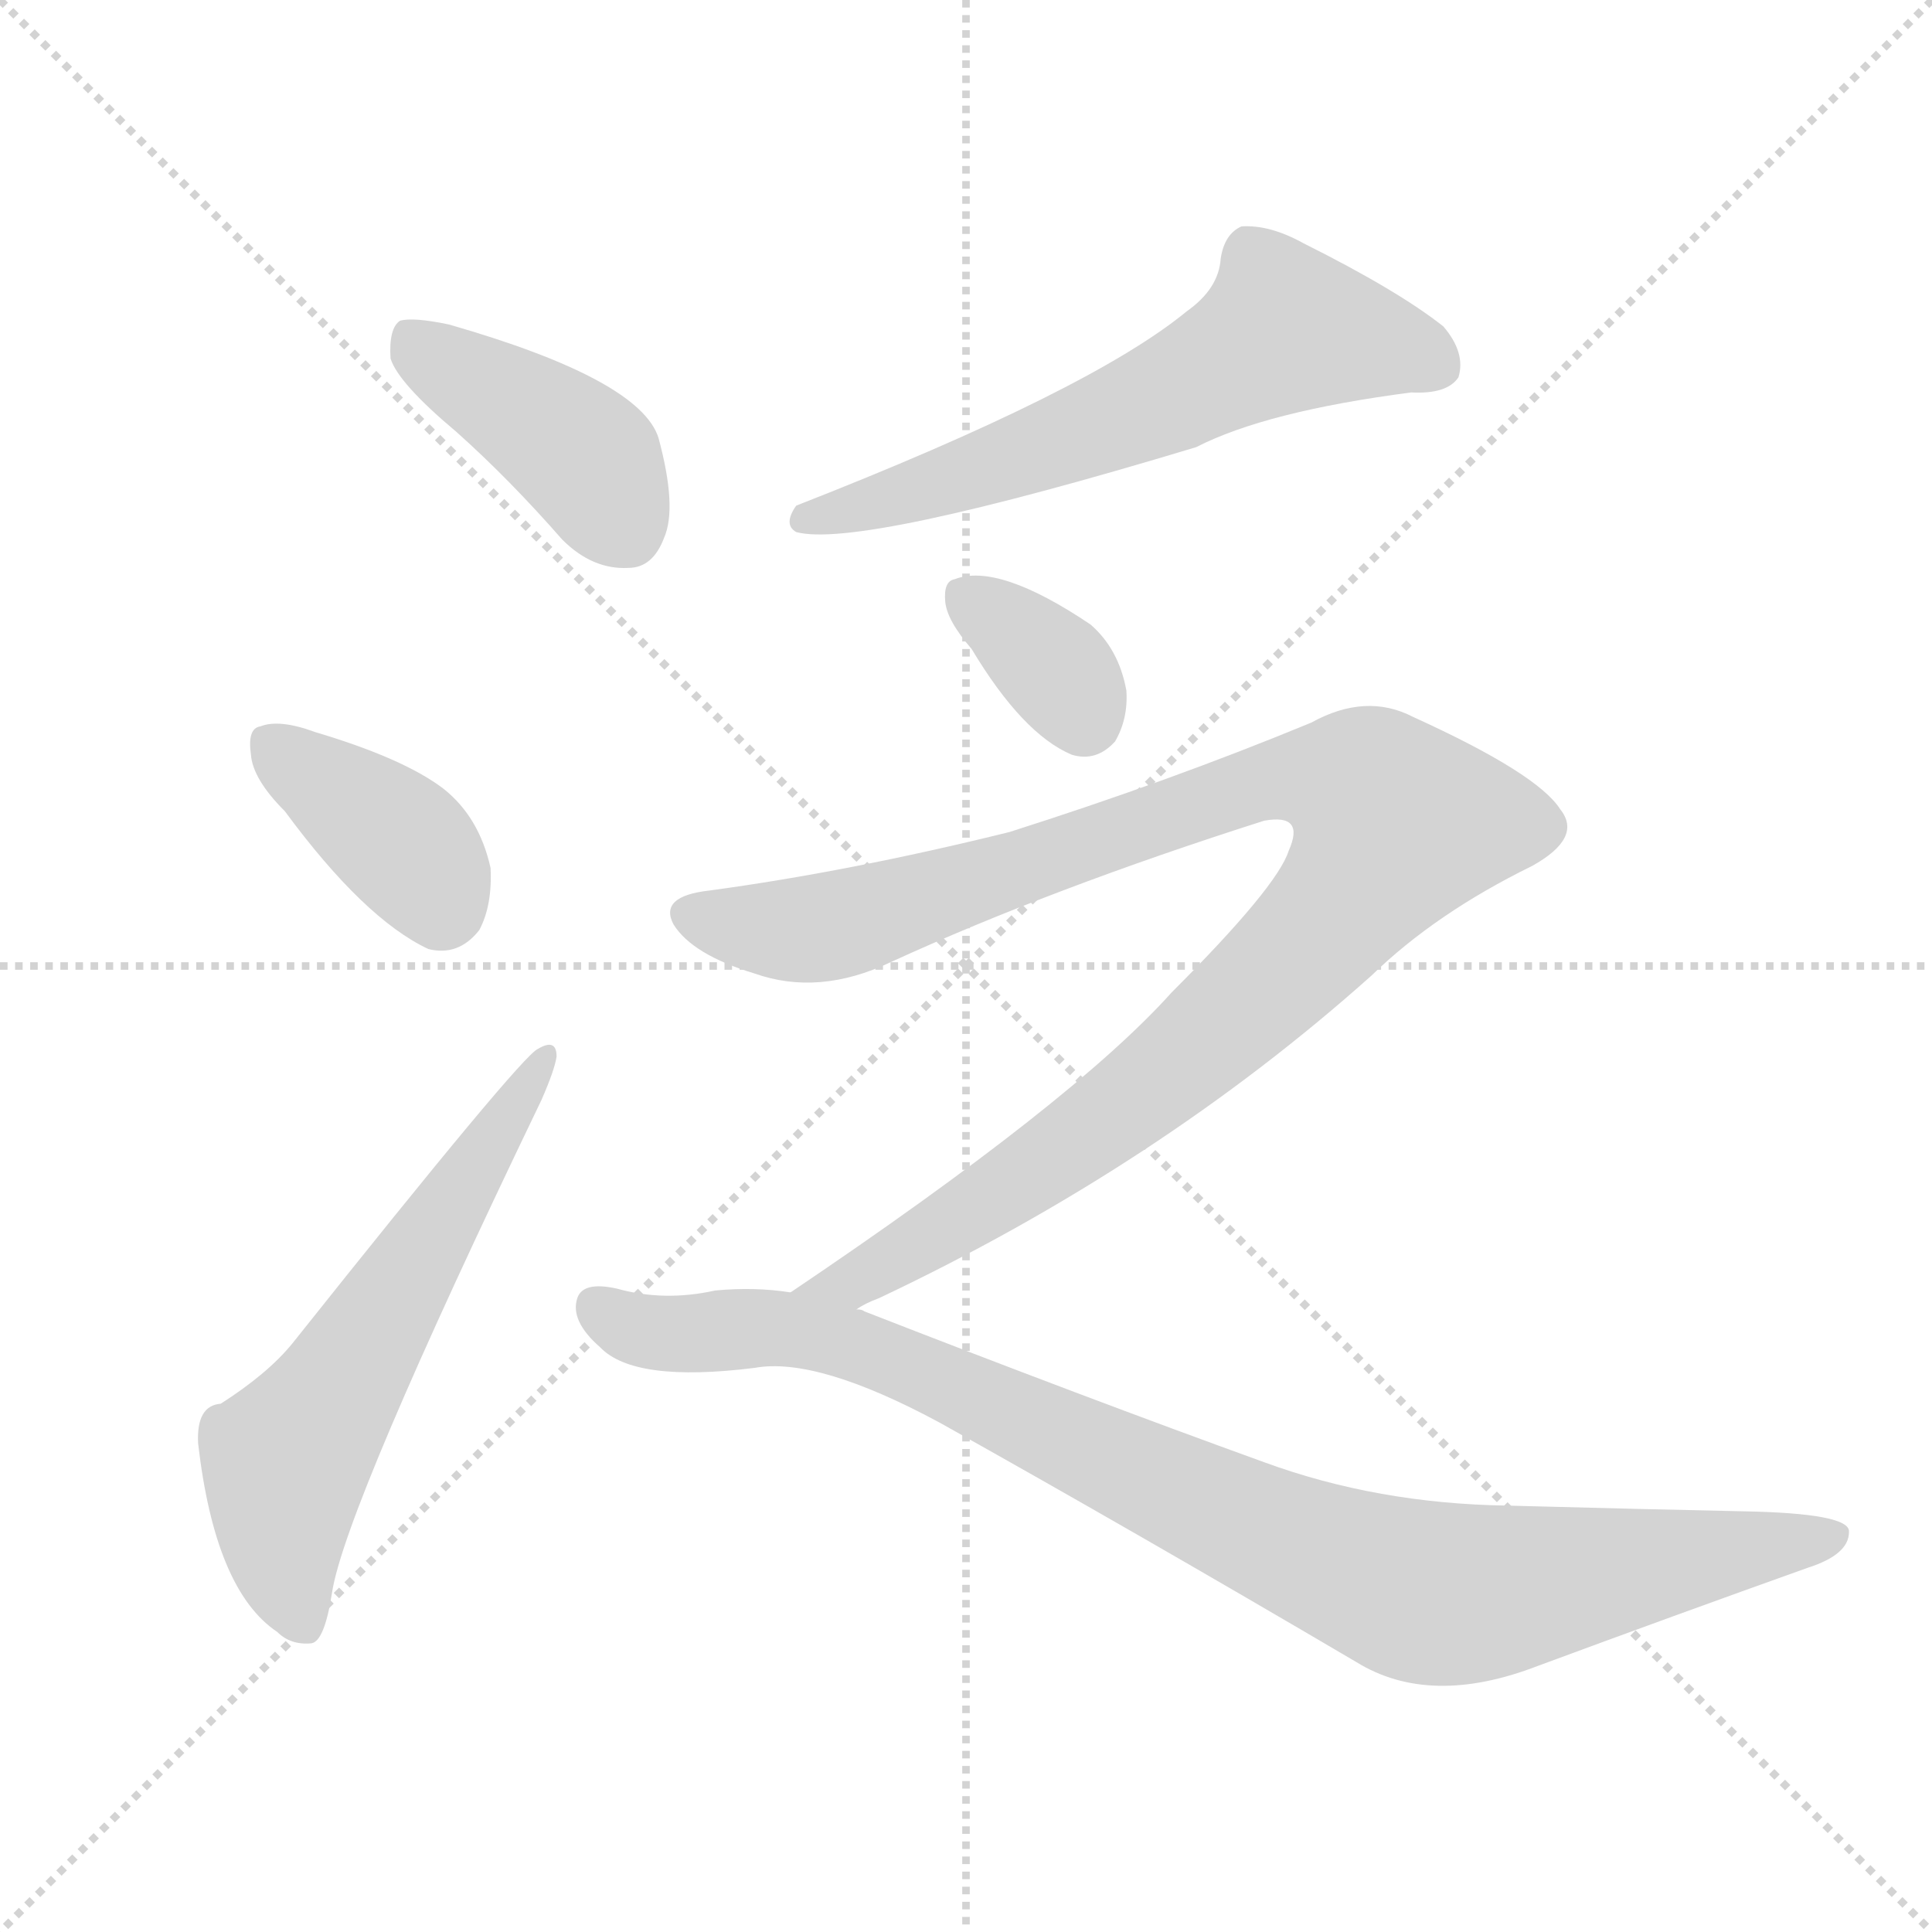 <svg xmlns="http://www.w3.org/2000/svg" version="1.1" viewBox="0 0 1024 1024">
  <g stroke="lightgray" stroke-dasharray="1,1" stroke-width="1" transform="scale(4, 4)">
    <line x1="0" y1="0" x2="256" y2="256" />
    <line x1="256" y1="0" x2="0" y2="256" />
    <line x1="128" y1="0" x2="128" y2="256" />
    <line x1="0" y1="128" x2="256" y2="128" />
  </g>
  <g transform="scale(1.0, -1.0) translate(0.0, -922.00)">
    <style type="text/css">
      
        @keyframes keyframes0 {
          from {
            stroke: blue;
            stroke-dashoffset: 413;
            stroke-width: 128;
          }
          57% {
            animation-timing-function: step-end;
            stroke: blue;
            stroke-dashoffset: 0;
            stroke-width: 128;
          }
          to {
            stroke: black;
            stroke-width: 1024;
          }
        }
        #make-me-a-hanzi-animation-0 {
          animation: keyframes0 0.586s both;
          animation-delay: 0s;
          animation-timing-function: linear;
        }
      
        @keyframes keyframes1 {
          from {
            stroke: blue;
            stroke-dashoffset: 379;
            stroke-width: 128;
          }
          55% {
            animation-timing-function: step-end;
            stroke: blue;
            stroke-dashoffset: 0;
            stroke-width: 128;
          }
          to {
            stroke: black;
            stroke-width: 1024;
          }
        }
        #make-me-a-hanzi-animation-1 {
          animation: keyframes1 0.558s both;
          animation-delay: 0.586s;
          animation-timing-function: linear;
        }
      
        @keyframes keyframes2 {
          from {
            stroke: blue;
            stroke-dashoffset: 596;
            stroke-width: 128;
          }
          66% {
            animation-timing-function: step-end;
            stroke: blue;
            stroke-dashoffset: 0;
            stroke-width: 128;
          }
          to {
            stroke: black;
            stroke-width: 1024;
          }
        }
        #make-me-a-hanzi-animation-2 {
          animation: keyframes2 0.735s both;
          animation-delay: 1.145s;
          animation-timing-function: linear;
        }
      
        @keyframes keyframes3 {
          from {
            stroke: blue;
            stroke-dashoffset: 613;
            stroke-width: 128;
          }
          67% {
            animation-timing-function: step-end;
            stroke: blue;
            stroke-dashoffset: 0;
            stroke-width: 128;
          }
          to {
            stroke: black;
            stroke-width: 1024;
          }
        }
        #make-me-a-hanzi-animation-3 {
          animation: keyframes3 0.749s both;
          animation-delay: 1.88s;
          animation-timing-function: linear;
        }
      
        @keyframes keyframes4 {
          from {
            stroke: blue;
            stroke-dashoffset: 345;
            stroke-width: 128;
          }
          53% {
            animation-timing-function: step-end;
            stroke: blue;
            stroke-dashoffset: 0;
            stroke-width: 128;
          }
          to {
            stroke: black;
            stroke-width: 1024;
          }
        }
        #make-me-a-hanzi-animation-4 {
          animation: keyframes4 0.531s both;
          animation-delay: 2.628s;
          animation-timing-function: linear;
        }
      
        @keyframes keyframes5 {
          from {
            stroke: blue;
            stroke-dashoffset: 1041;
            stroke-width: 128;
          }
          77% {
            animation-timing-function: step-end;
            stroke: blue;
            stroke-dashoffset: 0;
            stroke-width: 128;
          }
          to {
            stroke: black;
            stroke-width: 1024;
          }
        }
        #make-me-a-hanzi-animation-5 {
          animation: keyframes5 1.097s both;
          animation-delay: 3.159s;
          animation-timing-function: linear;
        }
      
        @keyframes keyframes6 {
          from {
            stroke: blue;
            stroke-dashoffset: 946;
            stroke-width: 128;
          }
          75% {
            animation-timing-function: step-end;
            stroke: blue;
            stroke-dashoffset: 0;
            stroke-width: 128;
          }
          to {
            stroke: black;
            stroke-width: 1024;
          }
        }
        #make-me-a-hanzi-animation-6 {
          animation: keyframes6 1.02s both;
          animation-delay: 4.256s;
          animation-timing-function: linear;
        }
      
    </style>
    
      <path d="M 242 693 Q 270 668 298 636 Q 314 620 333 621 Q 346 621 352 637 Q 359 653 349 690 Q 339 721 238 750 Q 219 754 212 752 Q 206 748 207 732 Q 211 719 242 693 Z" fill="lightgray" />
    
      <path d="M 151 492 Q 193 435 227 419 Q 243 415 254 429 Q 261 442 260 462 Q 254 489 235 504 Q 214 520 167 534 Q 148 541 138 537 Q 131 536 133 522 Q 134 509 151 492 Z" fill="lightgray" />
    
      <path d="M 117 178 Q 104 177 105 157 Q 114 79 147 57 Q 154 50 165 51 Q 172 52 176 78 Q 183 123 287 339 Q 294 355 295 362 Q 295 372 285 366 Q 276 362 155 210 Q 142 194 117 178 Z" fill="lightgray" />
    
      <path d="M 629 757 Q 578 715 422 654 Q 415 644 422 640 Q 455 631 634 685 Q 671 704 748 714 Q 767 713 773 722 Q 777 735 765 749 Q 741 768 691 793 Q 673 803 658 802 Q 649 798 647 785 Q 646 769 629 757 Z" fill="lightgray" />
    
      <path d="M 515 578 Q 542 533 568 522 Q 581 518 591 529 Q 598 541 597 556 Q 593 578 578 591 Q 529 624 506 615 Q 500 614 501 603 Q 502 593 515 578 Z" fill="lightgray" />
    
      <path d="M 454 228 Q 458 231 466 234 Q 614 304 727 405 Q 761 438 812 463 Q 839 478 827 493 Q 815 512 749 542 Q 724 555 695 539 Q 620 508 535 481 Q 450 460 376 450 Q 349 447 357 432 Q 367 416 400 406 Q 434 394 472 412 Q 557 451 670 487 Q 692 491 683 471 Q 677 452 621 396 Q 569 338 419 237 C 394 220 427 215 454 228 Z" fill="lightgray" />
    
      <path d="M 419 237 Q 400 240 379 238 Q 352 232 327 239 Q 309 243 306 234 Q 302 222 318 208 Q 336 189 400 197 Q 433 203 498 168 Q 600 111 719 41 Q 758 17 815 39 Q 888 66 958 91 Q 980 98 980 110 Q 981 120 923 121 Q 874 122 799 124 Q 730 125 670 147 Q 576 181 458 227 Q 457 228 454 228 L 419 237 Z" fill="lightgray" />
    
    
      <clipPath id="make-me-a-hanzi-clip-0">
        <path d="M 242 693 Q 270 668 298 636 Q 314 620 333 621 Q 346 621 352 637 Q 359 653 349 690 Q 339 721 238 750 Q 219 754 212 752 Q 206 748 207 732 Q 211 719 242 693 Z" />
      </clipPath>
      <path clip-path="url(#make-me-a-hanzi-clip-0)" d="M 217 744 L 304 685 L 332 641" fill="none" id="make-me-a-hanzi-animation-0" stroke-dasharray="285 570" stroke-linecap="round" />
    
      <clipPath id="make-me-a-hanzi-clip-1">
        <path d="M 151 492 Q 193 435 227 419 Q 243 415 254 429 Q 261 442 260 462 Q 254 489 235 504 Q 214 520 167 534 Q 148 541 138 537 Q 131 536 133 522 Q 134 509 151 492 Z" />
      </clipPath>
      <path clip-path="url(#make-me-a-hanzi-clip-1)" d="M 145 526 L 214 474 L 234 443" fill="none" id="make-me-a-hanzi-animation-1" stroke-dasharray="251 502" stroke-linecap="round" />
    
      <clipPath id="make-me-a-hanzi-clip-2">
        <path d="M 117 178 Q 104 177 105 157 Q 114 79 147 57 Q 154 50 165 51 Q 172 52 176 78 Q 183 123 287 339 Q 294 355 295 362 Q 295 372 285 366 Q 276 362 155 210 Q 142 194 117 178 Z" />
      </clipPath>
      <path clip-path="url(#make-me-a-hanzi-clip-2)" d="M 161 61 L 152 84 L 151 147 L 288 359" fill="none" id="make-me-a-hanzi-animation-2" stroke-dasharray="468 936" stroke-linecap="round" />
    
      <clipPath id="make-me-a-hanzi-clip-3">
        <path d="M 629 757 Q 578 715 422 654 Q 415 644 422 640 Q 455 631 634 685 Q 671 704 748 714 Q 767 713 773 722 Q 777 735 765 749 Q 741 768 691 793 Q 673 803 658 802 Q 649 798 647 785 Q 646 769 629 757 Z" />
      </clipPath>
      <path clip-path="url(#make-me-a-hanzi-clip-3)" d="M 761 729 L 711 744 L 678 746 L 569 690 L 426 647" fill="none" id="make-me-a-hanzi-animation-3" stroke-dasharray="485 970" stroke-linecap="round" />
    
      <clipPath id="make-me-a-hanzi-clip-4">
        <path d="M 515 578 Q 542 533 568 522 Q 581 518 591 529 Q 598 541 597 556 Q 593 578 578 591 Q 529 624 506 615 Q 500 614 501 603 Q 502 593 515 578 Z" />
      </clipPath>
      <path clip-path="url(#make-me-a-hanzi-clip-4)" d="M 513 605 L 560 566 L 575 542" fill="none" id="make-me-a-hanzi-animation-4" stroke-dasharray="217 434" stroke-linecap="round" />
    
      <clipPath id="make-me-a-hanzi-clip-5">
        <path d="M 454 228 Q 458 231 466 234 Q 614 304 727 405 Q 761 438 812 463 Q 839 478 827 493 Q 815 512 749 542 Q 724 555 695 539 Q 620 508 535 481 Q 450 460 376 450 Q 349 447 357 432 Q 367 416 400 406 Q 434 394 472 412 Q 557 451 670 487 Q 692 491 683 471 Q 677 452 621 396 Q 569 338 419 237 C 394 220 427 215 454 228 Z" />
      </clipPath>
      <path clip-path="url(#make-me-a-hanzi-clip-5)" d="M 370 437 L 414 429 L 454 434 L 667 507 L 718 506 L 740 486 L 688 416 L 610 346 L 508 275 L 438 240" fill="none" id="make-me-a-hanzi-animation-5" stroke-dasharray="913 1826" stroke-linecap="round" />
    
      <clipPath id="make-me-a-hanzi-clip-6">
        <path d="M 419 237 Q 400 240 379 238 Q 352 232 327 239 Q 309 243 306 234 Q 302 222 318 208 Q 336 189 400 197 Q 433 203 498 168 Q 600 111 719 41 Q 758 17 815 39 Q 888 66 958 91 Q 980 98 980 110 Q 981 120 923 121 Q 874 122 799 124 Q 730 125 670 147 Q 576 181 458 227 Q 457 228 454 228 L 419 237 Z" />
      </clipPath>
      <path clip-path="url(#make-me-a-hanzi-clip-6)" d="M 316 229 L 337 217 L 420 217 L 475 201 L 671 109 L 746 80 L 781 77 L 972 107" fill="none" id="make-me-a-hanzi-animation-6" stroke-dasharray="818 1636" stroke-linecap="round" />
    
  </g>
</svg>